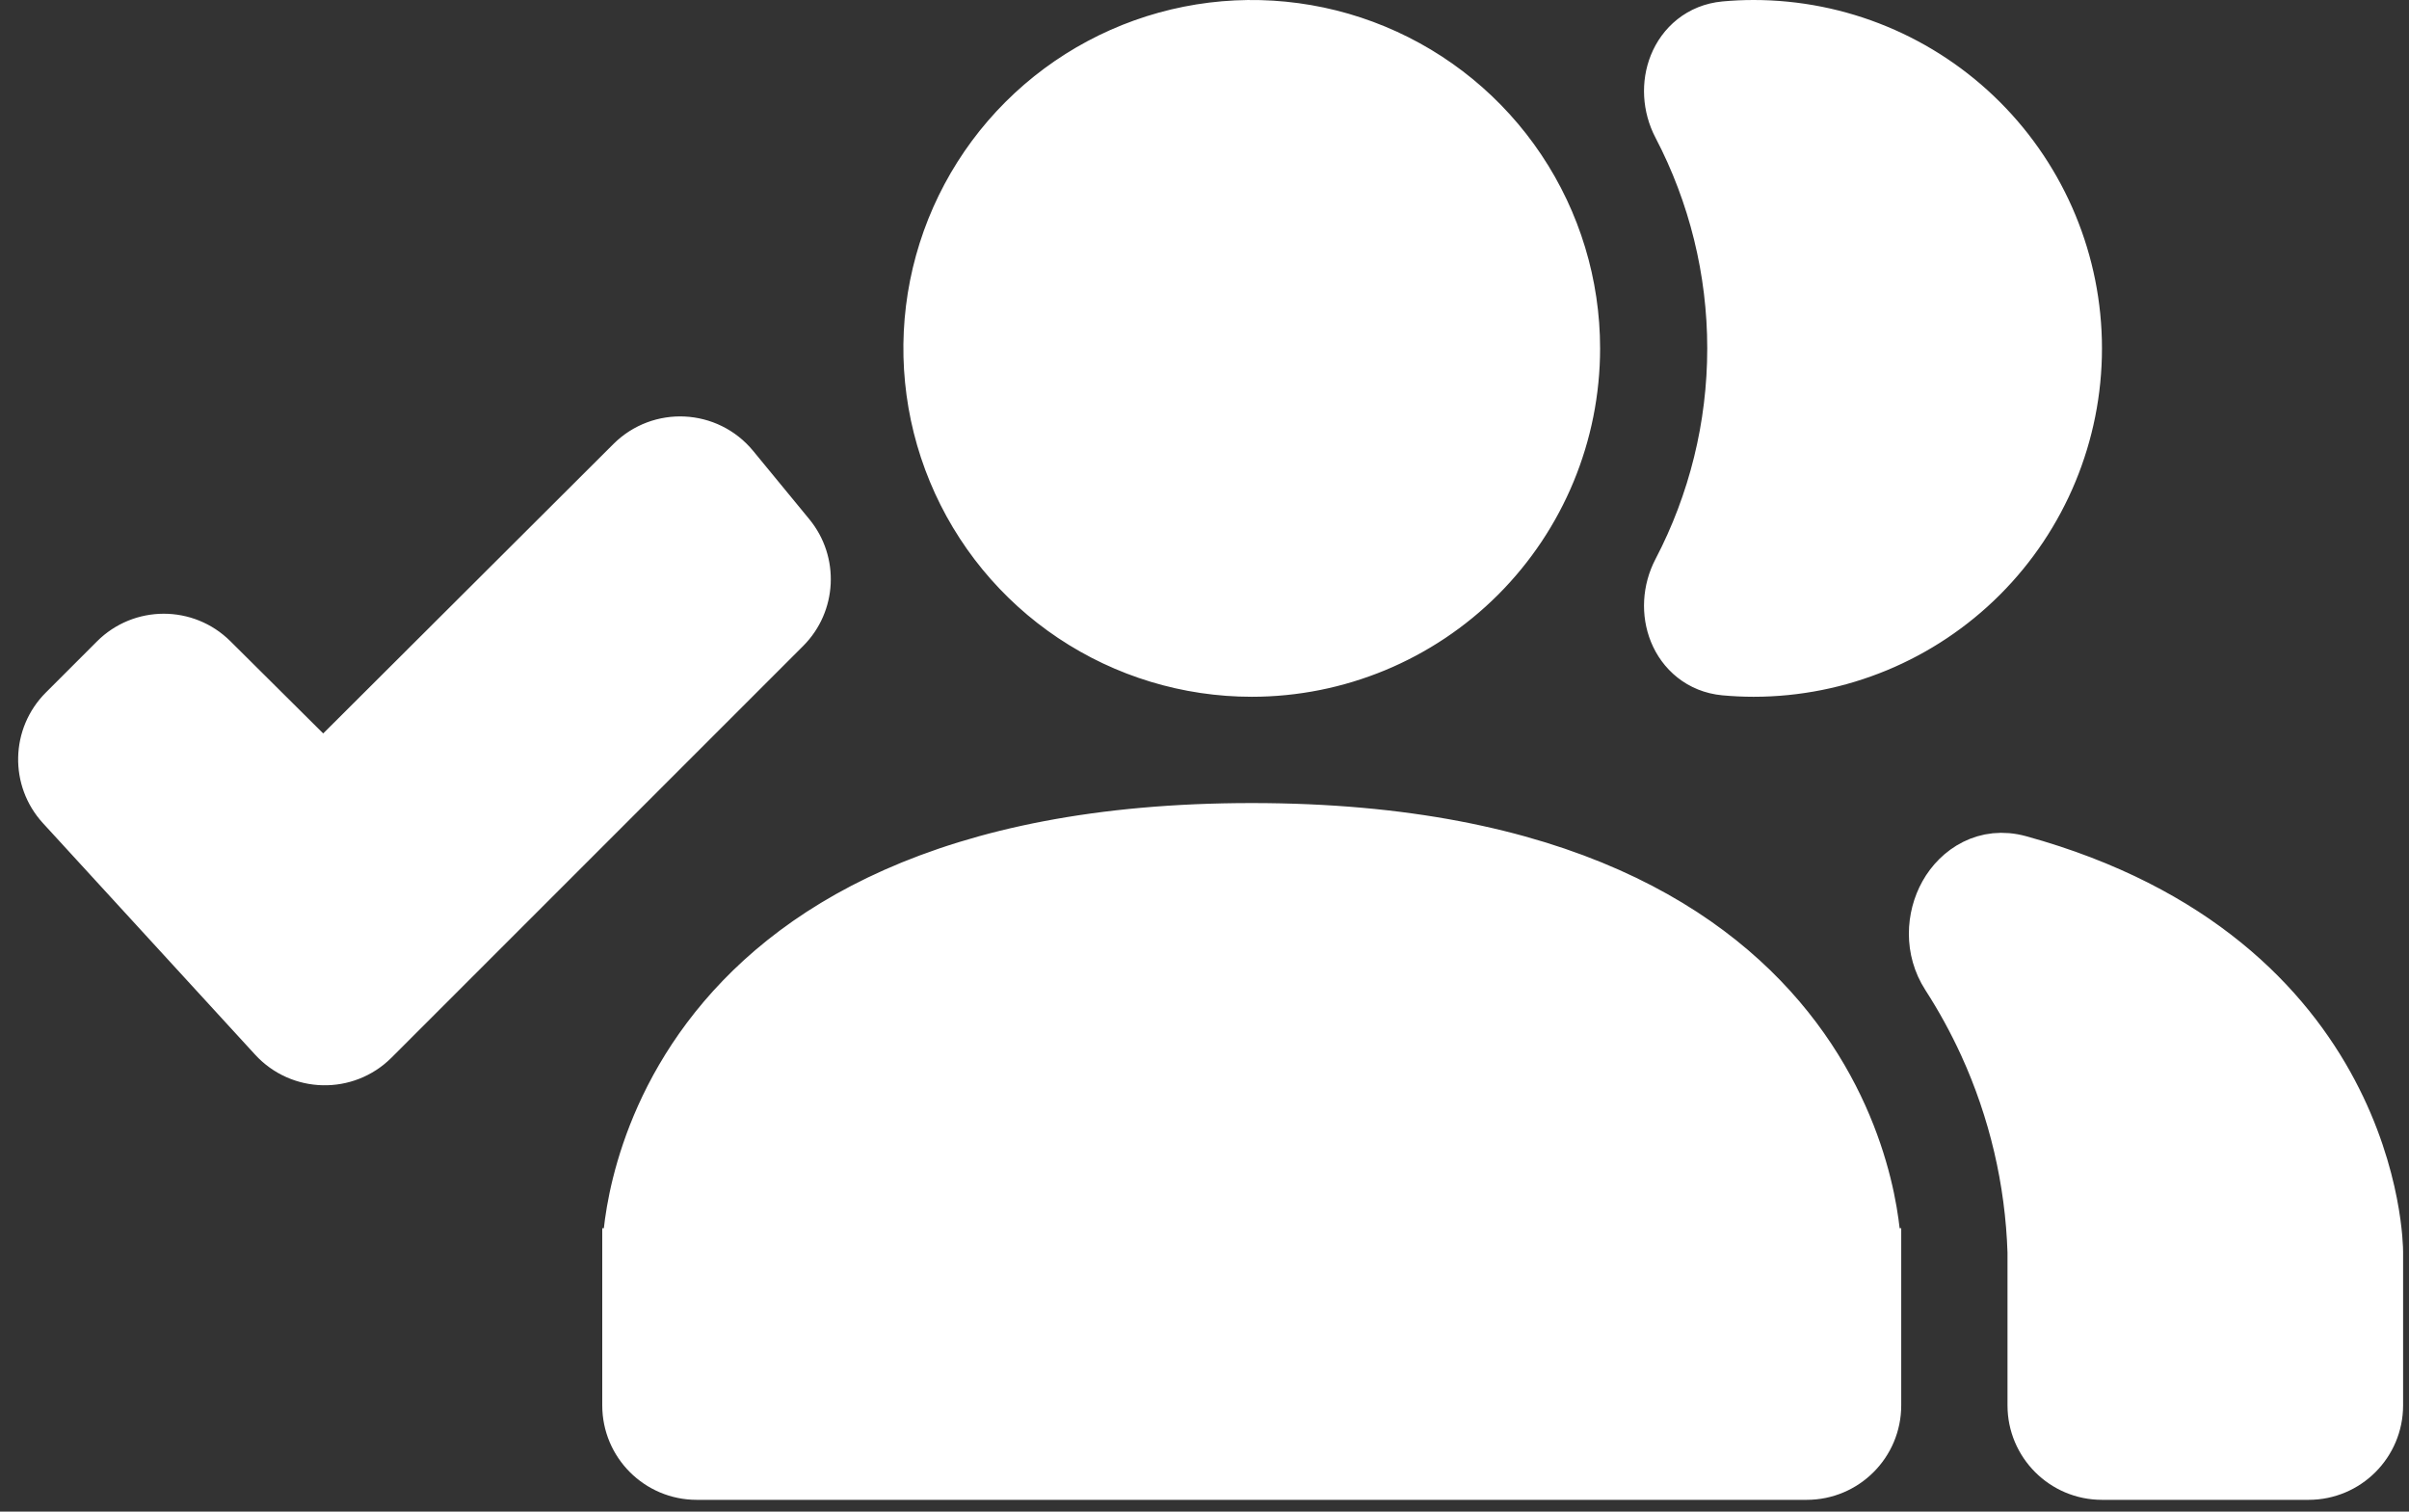 <svg width="102" height="64" viewBox="0 0 102 64" fill="none" xmlns="http://www.w3.org/2000/svg">
<rect x="0" y="0" width="102" height="64" fill="#333333" stroke="none"/>
<path d="M74.25 1L74.249 1C73.838 1 73.428 1.019 73.02 1.057C71.934 1.158 71.172 1.852 70.828 2.706C70.494 3.534 70.54 4.522 70.983 5.37C72.491 8.254 73.287 11.47 73.287 14.75C73.287 18.029 72.491 21.247 70.983 24.131C70.54 24.978 70.494 25.966 70.828 26.794C71.172 27.648 71.934 28.342 73.02 28.443C73.428 28.48 73.838 28.5 74.249 28.5H74.25C77.897 28.5 81.394 27.051 83.973 24.473C86.551 21.894 88 18.397 88 14.75C88 11.103 86.551 7.606 83.973 5.027C81.394 2.449 77.897 1 74.25 1ZM79.5 59.5V53H78.5C79.5 53 79.5 52.999 79.5 52.998L79.5 52.996L79.5 52.991L79.5 52.976C79.5 52.964 79.499 52.947 79.499 52.927C79.498 52.887 79.496 52.83 79.493 52.759C79.485 52.617 79.472 52.415 79.445 52.163C79.39 51.658 79.284 50.948 79.072 50.101C78.648 48.408 77.803 46.154 76.112 43.9C72.697 39.346 65.994 35 53 35C40.006 35 33.303 39.346 29.887 43.9C28.197 46.154 27.352 48.408 26.928 50.101C26.716 50.948 26.61 51.658 26.555 52.163C26.528 52.415 26.515 52.617 26.508 52.759C26.504 52.83 26.502 52.887 26.501 52.927C26.501 52.947 26.5 52.964 26.5 52.976L26.5 52.991L26.5 52.996L26.5 52.998C26.5 52.999 26.5 53 27.5 53H26.5V59.5C26.5 61.157 27.843 62.5 29.5 62.5H76.5C78.157 62.5 79.5 61.157 79.5 59.5ZM66.75 14.75C66.75 12.03 65.944 9.372 64.433 7.111C62.922 4.85 60.774 3.087 58.262 2.047C55.749 1.006 52.985 0.734 50.318 1.264C47.65 1.795 45.2 3.104 43.277 5.027C41.354 6.95 40.045 9.4 39.514 12.068C38.984 14.735 39.256 17.499 40.297 20.012C41.337 22.524 43.1 24.672 45.361 26.183C47.622 27.694 50.281 28.5 53 28.5C56.647 28.5 60.144 27.051 62.723 24.473C65.301 21.894 66.75 18.397 66.75 14.75ZM85.524 36.368C84.055 35.963 82.855 36.755 82.272 37.798C81.702 38.818 81.617 40.221 82.364 41.377C82.96 42.301 83.491 43.269 83.95 44.273C85.206 47.023 85.903 49.995 86 53.016V59.5C86 61.157 87.343 62.5 89 62.5H97.75C99.407 62.5 100.75 61.157 100.75 59.5V53C100.75 52.913 100.739 49.812 98.822 46.196C96.886 42.543 93.044 38.441 85.524 36.368ZM31.116 19.724C29.991 18.358 27.934 18.256 26.68 19.506L14.391 31.761C14.001 32.15 13.371 32.15 12.98 31.762L9.049 27.856C7.876 26.691 5.982 26.694 4.813 27.863L2.647 30.029C1.511 31.165 1.471 32.993 2.557 34.177L11.539 43.976C12.693 45.235 14.664 45.278 15.872 44.07L33.299 26.643C34.391 25.551 34.475 23.808 33.494 22.616L31.116 19.724Z" fill="white" stroke="white" stroke-width="2"/>
</svg>
